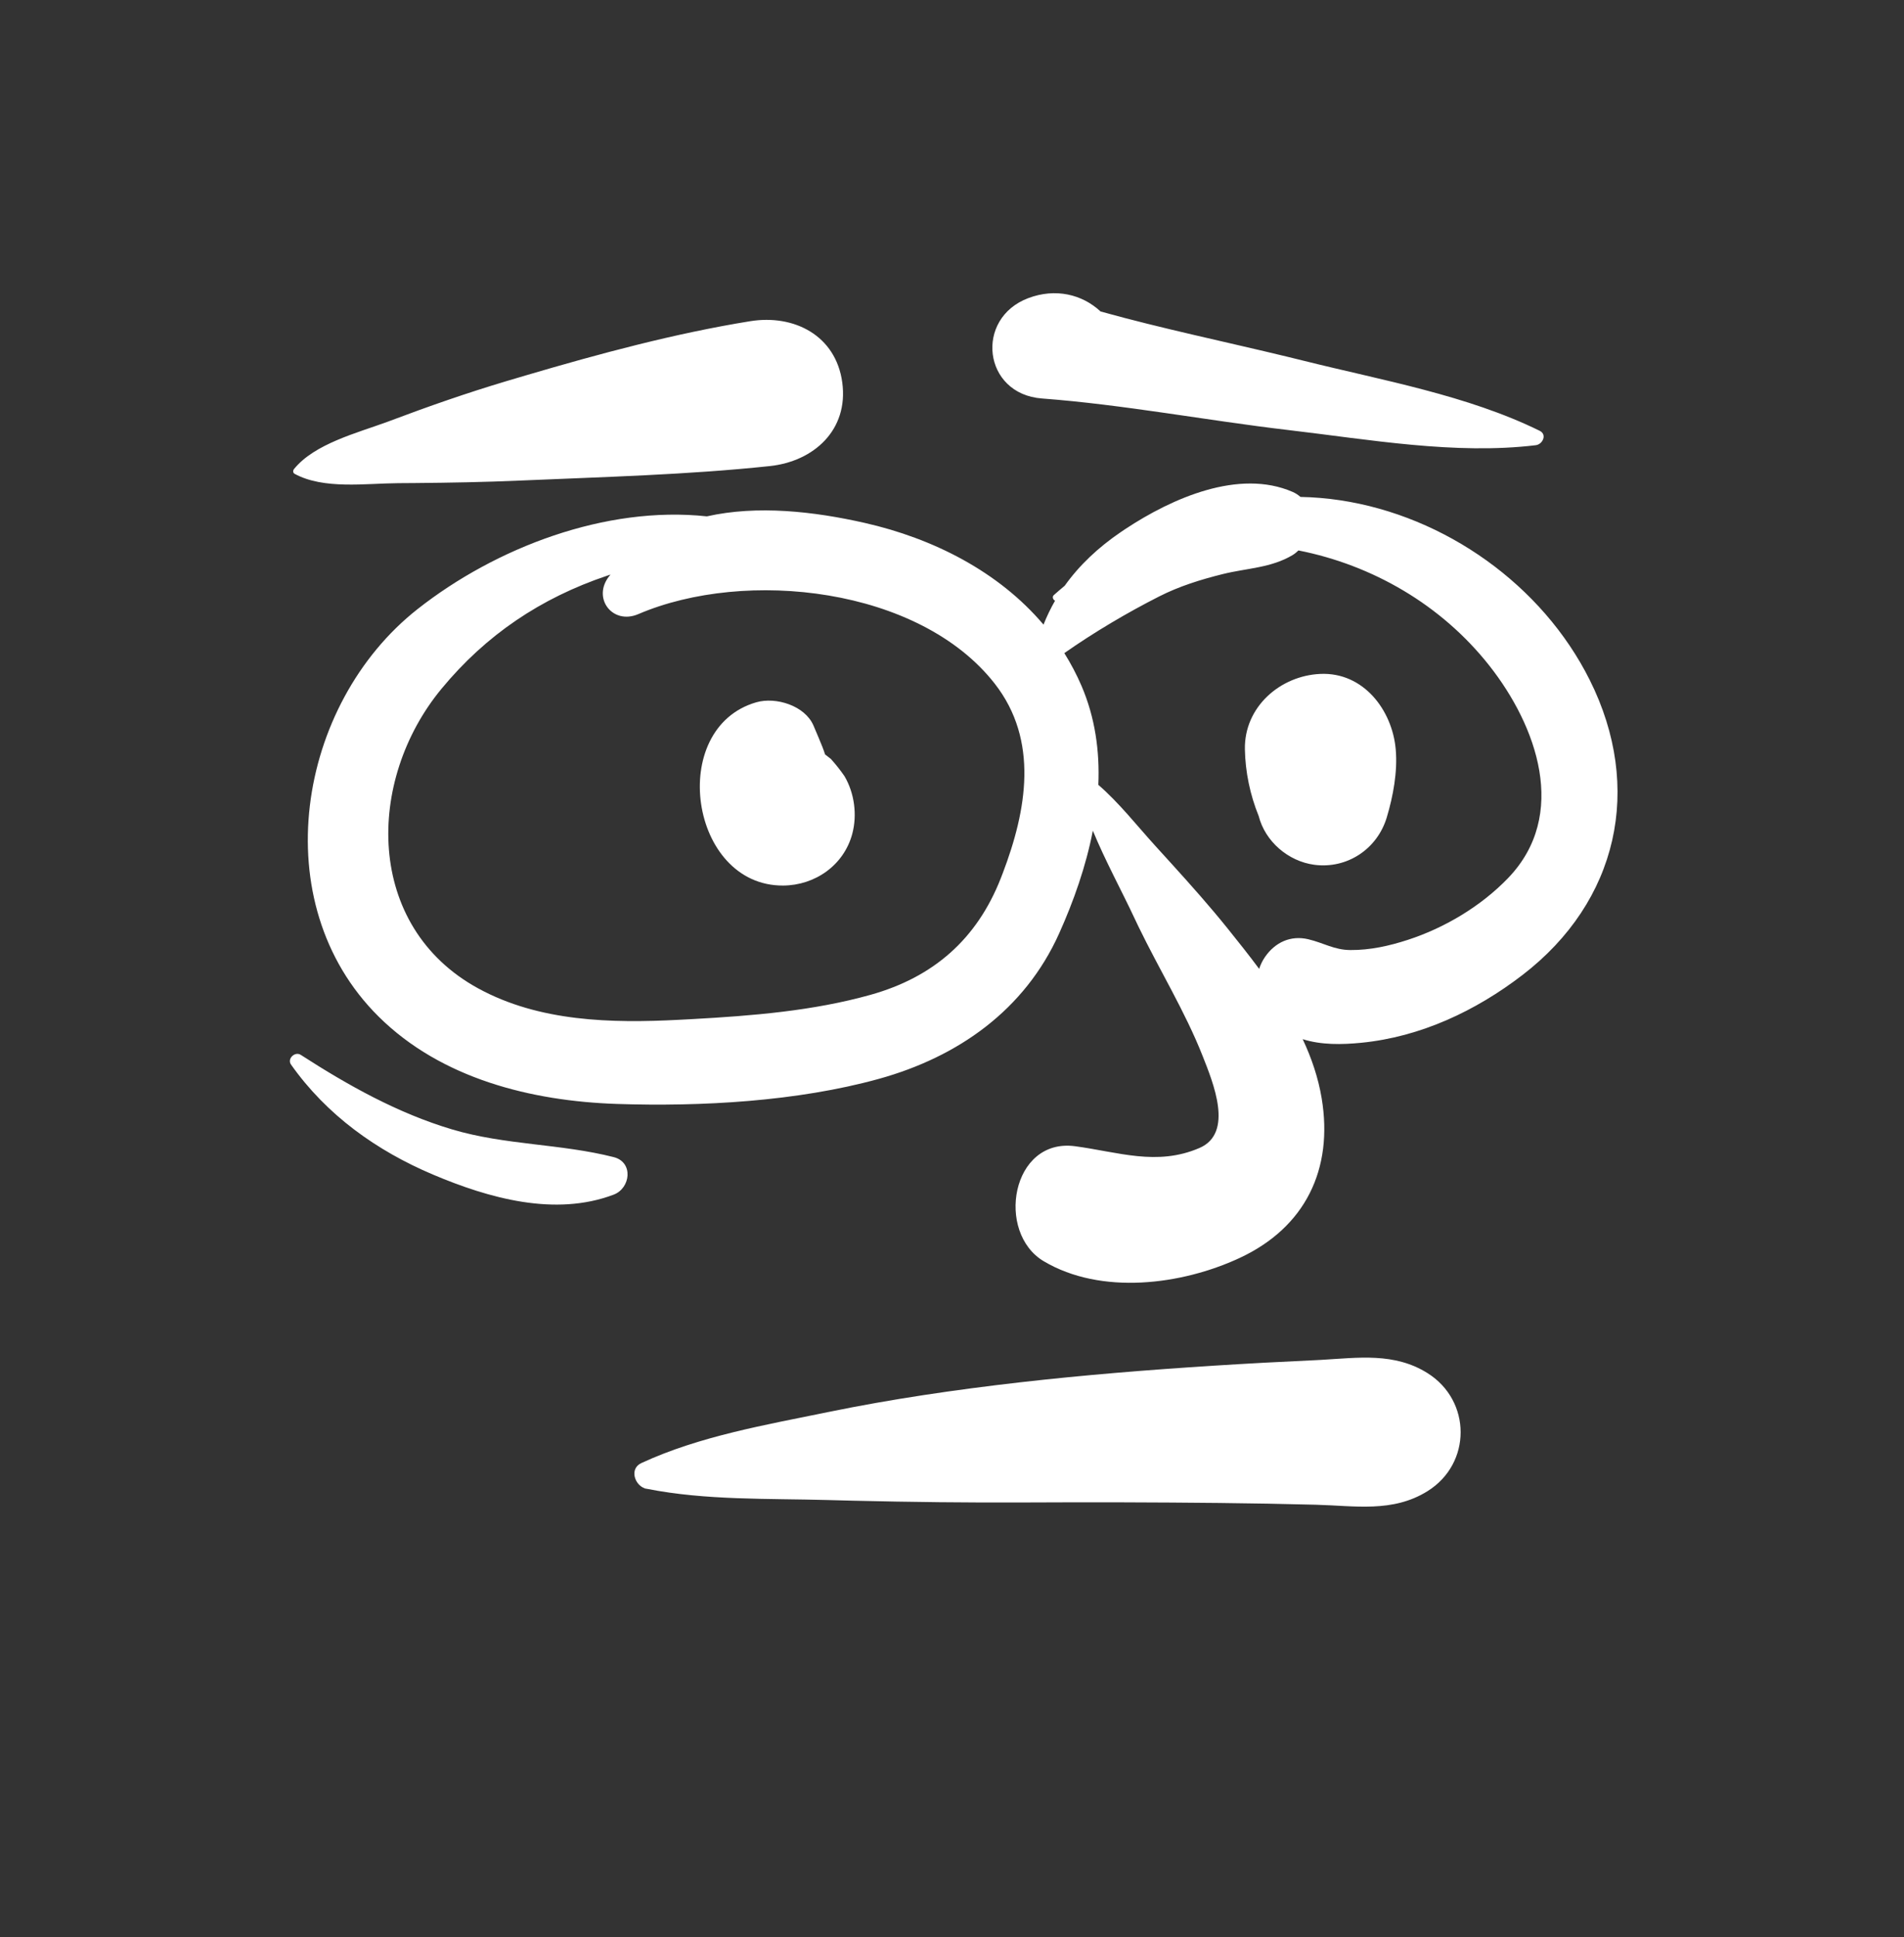 <svg width="289" height="294" viewBox="0 0 289 294" fill="none" xmlns="http://www.w3.org/2000/svg">
<rect x="0" y="0" width="289" height="294" fill="#333333" stroke="none"/>
<path fill-rule="evenodd" clip-rule="evenodd" d="M199.723 206.425L200.548 206.382C206.179 206.062 211.647 205.239 216.677 208.394C223.363 212.587 223.393 222.123 216.677 226.308C211.393 229.603 205.651 228.521 199.723 228.367C194.841 228.24 189.958 228.152 185.075 228.1C175.316 227.998 165.563 227.974 155.803 228.023C146.998 228.067 138.185 227.964 129.382 227.752L125.61 227.654C116.581 227.406 107.127 227.718 98.233 225.96L97.851 225.894L97.862 225.875C96.321 225.357 95.506 222.9 97.348 222.046C106.173 217.955 116.262 216.24 125.739 214.294C135.335 212.326 145.096 210.904 154.828 209.79C164.547 208.68 174.337 207.896 184.1 207.273C189.304 206.939 194.513 206.664 199.723 206.425ZM170.19 80.704L170.833 80.273C177.901 75.606 188.058 71.112 196.203 74.655C196.663 74.855 197.052 75.116 197.39 75.416C199.389 75.455 201.401 75.621 203.419 75.925C219.362 78.328 234.094 88.791 241.297 103.196C249.484 119.569 245.595 136.823 231.108 147.959C223.99 153.43 215.625 157.369 206.62 158.257C203.676 158.547 200.556 158.604 197.73 157.712C199.068 160.56 200.086 163.537 200.61 166.677C202.403 177.427 198.139 186.291 188.126 190.933C179.327 195.014 167.149 196.578 158.447 191.427C151.091 187.075 153.5 172.667 163.179 173.958C169.713 174.829 175.603 177.01 182.06 174.224C187.323 171.955 184.13 164.296 182.544 160.267C179.89 153.534 175.986 147.195 172.819 140.657L172.235 139.429C170.244 135.166 167.771 130.662 165.878 126.068C164.836 131.464 162.967 136.759 160.765 141.661C155.539 153.293 145.423 160.41 133.37 163.743C120.978 167.168 106.435 167.963 93.659 167.542C80.665 167.115 66.984 163.71 57.477 154.292C40.062 137.039 45.063 106.853 63.391 92.432C75.246 83.103 91.95 76.71 107.29 78.366C114.974 76.637 123.568 77.619 131.256 79.361C141.658 81.718 151.589 86.763 158.389 94.798C158.893 93.534 159.475 92.323 160.141 91.167C159.841 91.029 159.655 90.585 159.951 90.319C160.493 89.832 161.05 89.365 161.607 88.897C163.822 85.791 166.683 83.086 170.19 80.704ZM44.172 161.566C43.545 160.678 44.77 159.526 45.648 160.091C52.842 164.73 60.373 168.947 68.621 171.405C76.68 173.806 85.056 173.558 93.15 175.61C96.192 176.381 95.71 180.336 93.15 181.305C84.243 184.681 74.192 181.848 65.728 178.265C57.142 174.631 49.584 169.226 44.172 161.566ZM92.454 87.46L92.668 87.201L92.145 87.375C82.064 90.769 73.761 96.365 67.013 104.534C55.514 118.455 55.377 140.59 72.573 149.998C81.844 155.069 92.787 155.308 103.082 154.771L105.163 154.66C114.2 154.161 123.422 153.422 132.143 150.978C141.654 148.312 148.262 142.564 151.901 133.301L152.203 132.52C155.833 122.986 157.723 112.383 150.984 103.753C139.568 89.136 113.189 86.216 96.885 93.203C92.98 94.876 89.846 90.793 92.454 87.46ZM197.086 83.538C196.815 83.802 196.525 84.043 196.203 84.238C192.93 86.201 189.249 86.221 185.621 87.121C182.279 87.95 179.008 88.962 175.932 90.527C171.1 92.982 166.117 95.919 161.549 99.122C162.528 100.686 163.404 102.337 164.155 104.085C166.229 108.916 166.928 114.003 166.71 119.111C169.893 121.865 172.554 125.29 175.371 128.385L177.855 131.118C180.753 134.315 183.632 137.548 186.329 140.903C187.932 142.897 189.559 144.939 191.122 147.041C191.327 146.414 191.616 145.8 192.021 145.217C193.544 143.021 195.895 141.912 198.582 142.547C200.934 143.105 202.506 144.169 204.963 144.185C207.972 144.205 210.872 143.557 213.72 142.628C219.318 140.802 224.804 137.521 228.898 133.271C238.138 123.676 233.263 110.155 226.055 101.015C218.754 91.756 208.269 85.744 197.086 83.538ZM114.793 106.584C117.759 105.728 122.172 107.078 123.477 110.118L124.413 112.331C124.384 112.265 124.361 112.214 124.334 112.154C124.665 112.938 124.982 113.695 125.236 114.499L126.113 115.179C126.862 116.01 127.555 116.887 128.191 117.812C129.695 120.382 130.131 123.673 129.361 126.553C128.09 131.312 123.72 134.367 118.872 134.397C104.681 134.48 101.203 110.508 114.793 106.584ZM200.404 102.277C206.961 101.984 211.328 107.775 211.851 113.724C212.149 117.11 211.464 120.812 210.493 124.05C209.045 128.881 204.441 131.908 199.477 131.242C195.526 130.711 192.036 127.707 191.051 123.846C189.753 120.662 189.02 117.159 188.957 113.724C188.837 107.31 194.297 102.55 200.404 102.277ZM113.875 48.747C120.525 47.675 126.878 50.907 127.845 58.054C128.819 65.263 123.51 70.027 116.851 70.735C104.297 72.069 91.479 72.386 78.865 72.937C73.604 73.166 68.336 73.264 63.07 73.31L60.437 73.329C55.539 73.358 49.152 74.325 44.726 71.914C44.438 71.758 44.449 71.403 44.632 71.179C47.742 67.35 54.173 65.718 58.77 64.031L59.159 63.886C64.978 61.691 70.862 59.636 76.824 57.857L79.854 56.959C90.993 53.678 102.454 50.592 113.875 48.747ZM156.088 45.241C160.198 43.696 164.254 44.659 167.049 47.272C176.396 49.874 186.016 51.869 195.424 54.147L197.984 54.776C209.778 57.719 222.738 59.987 233.706 65.382C234.87 65.955 234.138 67.441 233.114 67.566C220.896 69.05 207.733 66.691 195.586 65.271C183.141 63.816 170.633 61.416 158.151 60.476C149.192 59.801 147.89 48.324 156.088 45.241Z" fill="white"/>
</svg>
